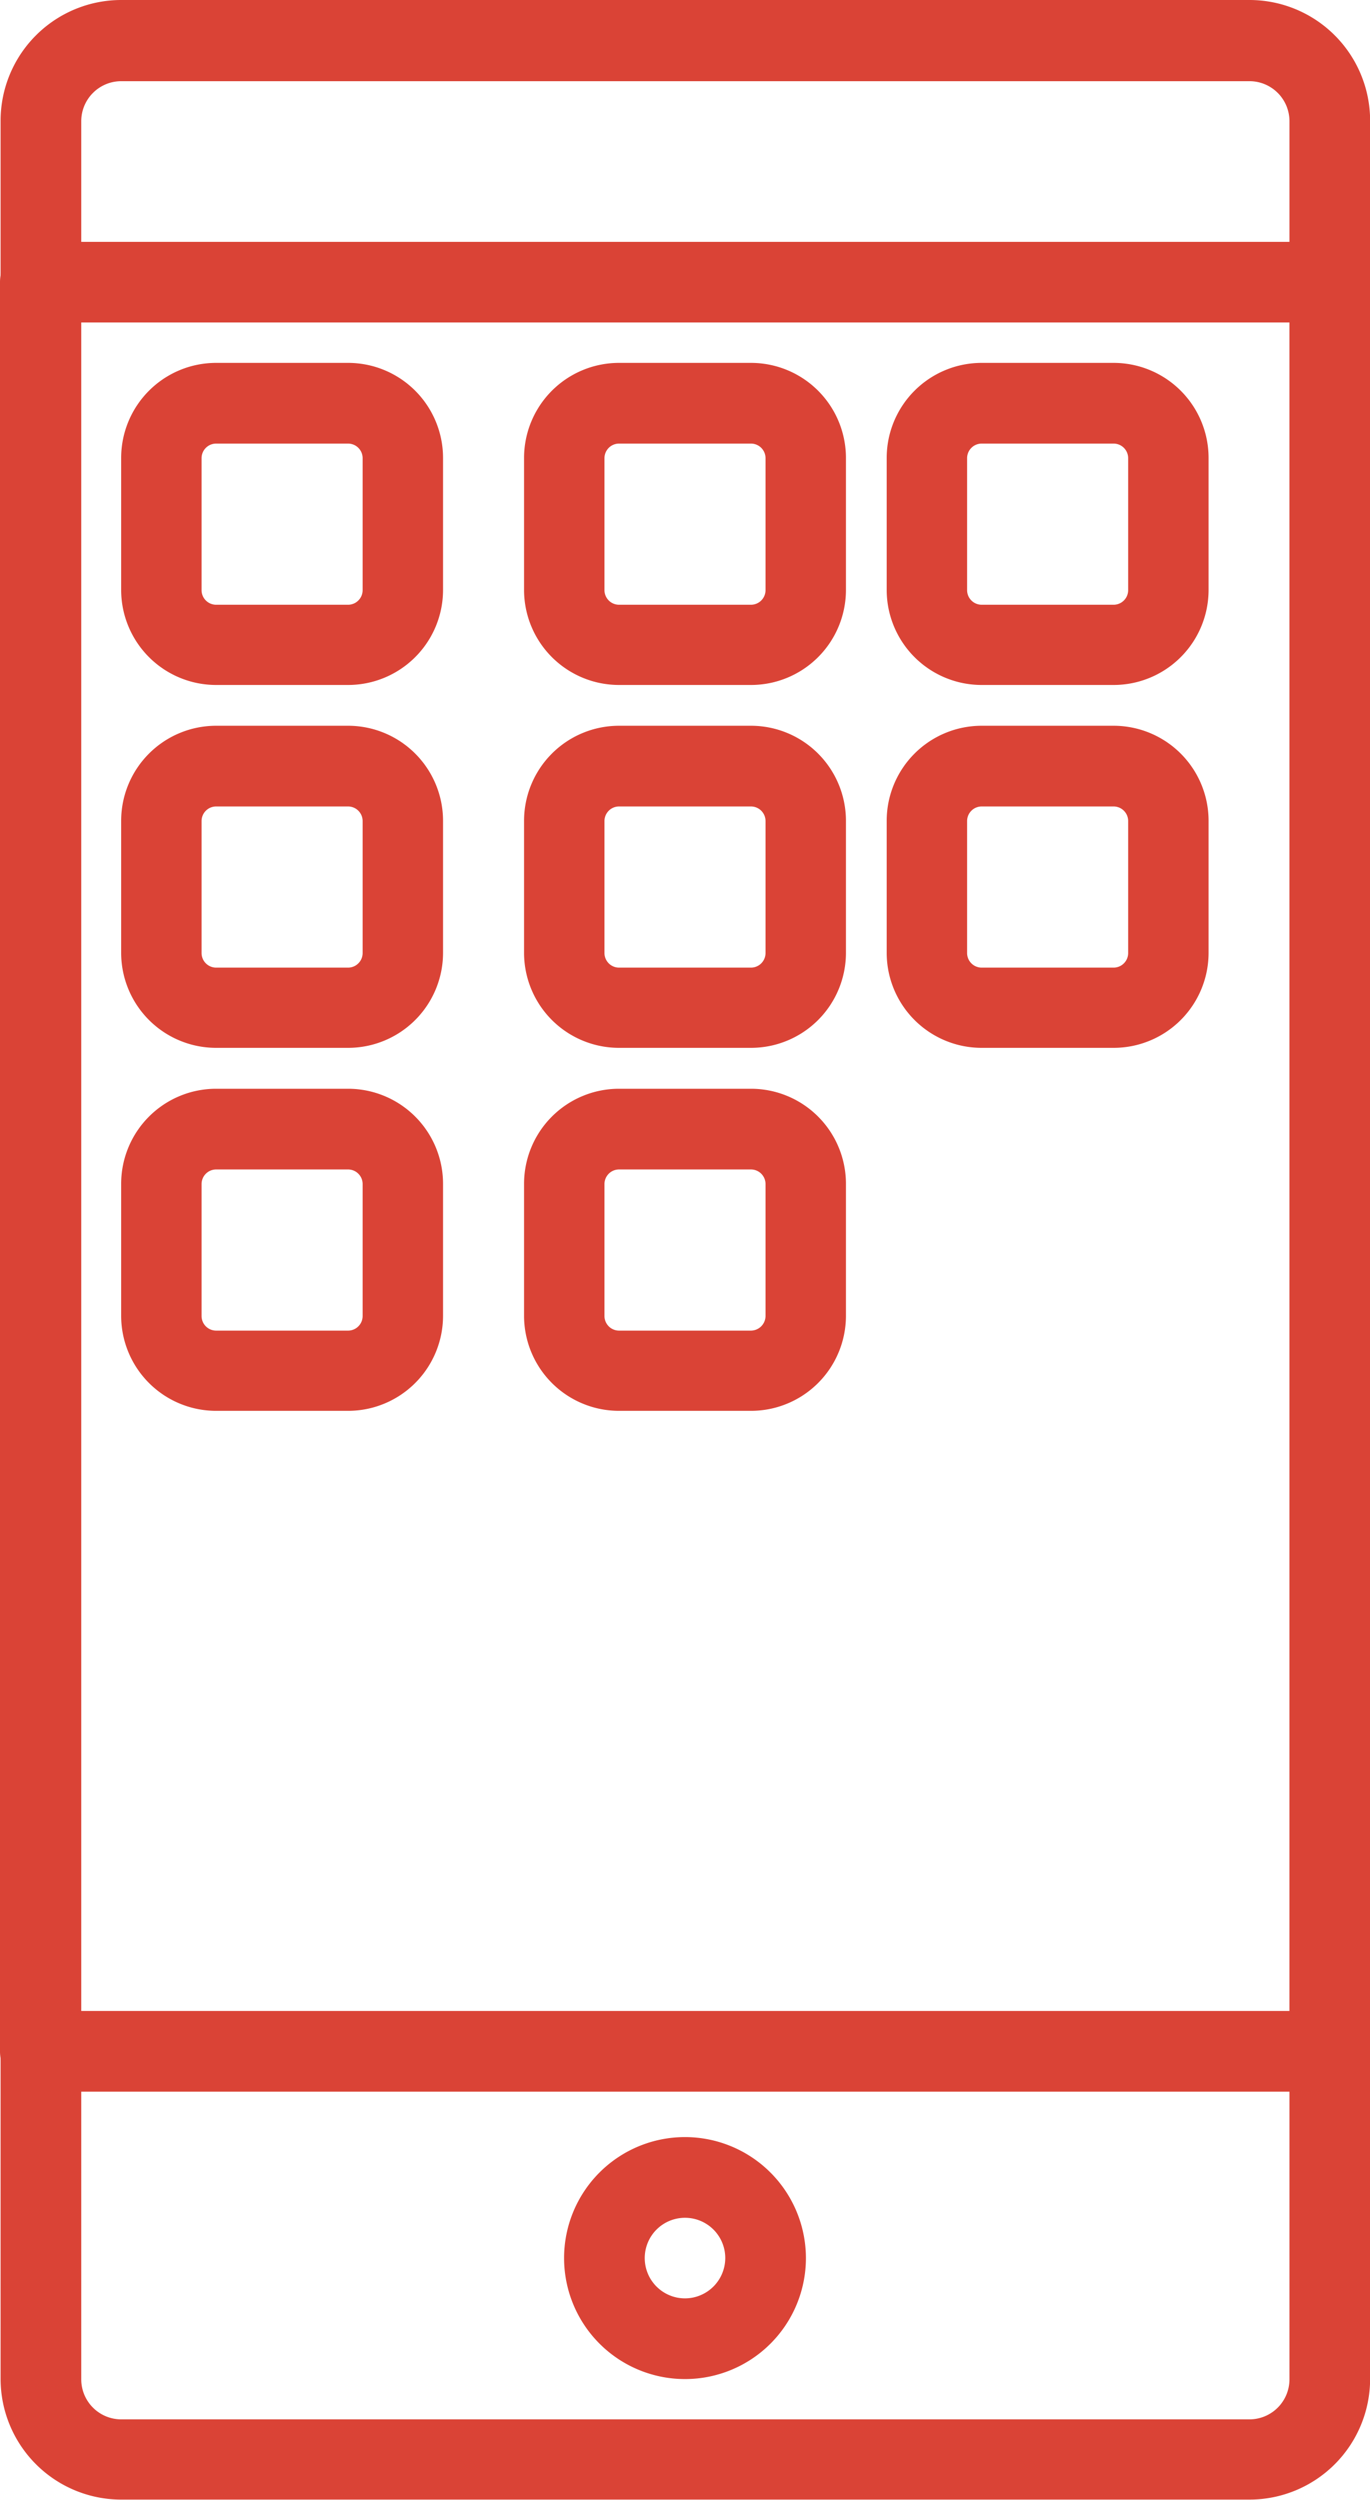 <svg xmlns="http://www.w3.org/2000/svg" width="11.534" height="21.033" viewBox="0 0 11.534 21.033"><defs><style>.a{fill:#da4336;}</style></defs><g transform="translate(-95.573)"><g transform="translate(95.573)"><g transform="translate(0)"><path class="a" d="M106.094,0h-9.5a1.016,1.016,0,0,0-1.015,1.015v19a1.016,1.016,0,0,0,1.015,1.015h9.5a1.016,1.016,0,0,0,1.015-1.015v-19A1.016,1.016,0,0,0,106.094,0Zm.336,20.019a.337.337,0,0,1-.336.336h-9.5a.337.337,0,0,1-.336-.336v-19a.337.337,0,0,1,.336-.336h9.5a.337.337,0,0,1,.336.336Z" transform="translate(-95.574)"/></g></g><g transform="translate(95.573 2.035)"><g transform="translate(0)"><path class="a" d="M106.768,40.96H95.912a.339.339,0,0,0-.339.339V56.184a.339.339,0,0,0,.339.339h10.856a.339.339,0,0,0,.339-.339V41.3A.339.339,0,0,0,106.768,40.96Zm-.339,14.884H96.252V41.638h10.177Z" transform="translate(-95.573 -40.96)"/></g></g><g transform="translate(100.322 17.98)"><g transform="translate(0)"><path class="a" d="M192.165,361.813a1.018,1.018,0,1,0,1.018,1.018A1.019,1.019,0,0,0,192.165,361.813Zm0,1.357a.339.339,0,1,1,.339-.339A.34.34,0,0,1,192.165,363.17Z" transform="translate(-191.147 -361.813)"/></g></g><g transform="translate(96.591 3.053)"><g transform="translate(0)"><path class="a" d="M117.965,61.44h-1.11a.8.8,0,0,0-.8.8v1.11a.8.8,0,0,0,.8.8h1.11a.8.8,0,0,0,.8-.8v-1.11A.8.8,0,0,0,117.965,61.44Zm.123,1.912a.123.123,0,0,1-.123.123h-1.11a.123.123,0,0,1-.123-.123v-1.11a.123.123,0,0,1,.123-.123h1.11a.123.123,0,0,1,.123.123Z" transform="translate(-116.053 -61.44)"/></g></g><g transform="translate(103.036 3.053)"><path class="a" d="M247.672,61.44h-1.11a.8.8,0,0,0-.8.8v1.11a.8.8,0,0,0,.8.8h1.11a.8.8,0,0,0,.8-.8v-1.11A.8.8,0,0,0,247.672,61.44Zm.123,1.912a.123.123,0,0,1-.123.123h-1.11a.123.123,0,0,1-.123-.123v-1.11a.123.123,0,0,1,.123-.123h1.11a.123.123,0,0,1,.123.123Z" transform="translate(-245.76 -61.44)"/></g><g transform="translate(99.983 3.053)"><path class="a" d="M186.232,61.44h-1.11a.8.8,0,0,0-.8.8v1.11a.8.8,0,0,0,.8.8h1.11a.8.8,0,0,0,.8-.8v-1.11A.8.8,0,0,0,186.232,61.44Zm.123,1.912a.123.123,0,0,1-.123.123h-1.11a.123.123,0,0,1-.123-.123v-1.11a.123.123,0,0,1,.123-.123h1.11a.123.123,0,0,1,.123.123Z" transform="translate(-184.32 -61.44)"/></g><g transform="translate(96.591 6.106)"><g transform="translate(0)"><path class="a" d="M117.965,122.88h-1.11a.8.8,0,0,0-.8.8v1.11a.8.8,0,0,0,.8.8h1.11a.8.8,0,0,0,.8-.8v-1.11A.8.8,0,0,0,117.965,122.88Zm.123,1.912a.123.123,0,0,1-.123.123h-1.11a.123.123,0,0,1-.123-.123v-1.11a.123.123,0,0,1,.123-.123h1.11a.123.123,0,0,1,.123.123Z" transform="translate(-116.053 -122.88)"/></g></g><g transform="translate(103.036 6.106)"><path class="a" d="M247.672,122.88h-1.11a.8.8,0,0,0-.8.8v1.11a.8.8,0,0,0,.8.8h1.11a.8.8,0,0,0,.8-.8v-1.11A.8.8,0,0,0,247.672,122.88Zm.123,1.912a.123.123,0,0,1-.123.123h-1.11a.123.123,0,0,1-.123-.123v-1.11a.123.123,0,0,1,.123-.123h1.11a.123.123,0,0,1,.123.123Z" transform="translate(-245.76 -122.88)"/></g><g transform="translate(99.983 6.106)"><path class="a" d="M186.232,122.88h-1.11a.8.8,0,0,0-.8.8v1.11a.8.8,0,0,0,.8.8h1.11a.8.8,0,0,0,.8-.8v-1.11A.8.8,0,0,0,186.232,122.88Zm.123,1.912a.123.123,0,0,1-.123.123h-1.11a.123.123,0,0,1-.123-.123v-1.11a.123.123,0,0,1,.123-.123h1.11a.123.123,0,0,1,.123.123Z" transform="translate(-184.32 -122.88)"/></g><g transform="translate(96.591 9.16)"><g transform="translate(0)"><path class="a" d="M117.965,184.32h-1.11a.8.8,0,0,0-.8.8v1.11a.8.8,0,0,0,.8.8h1.11a.8.8,0,0,0,.8-.8v-1.11A.8.8,0,0,0,117.965,184.32Zm.123,1.912a.123.123,0,0,1-.123.123h-1.11a.123.123,0,0,1-.123-.123v-1.11a.123.123,0,0,1,.123-.123h1.11a.123.123,0,0,1,.123.123Z" transform="translate(-116.053 -184.32)"/></g></g><g transform="translate(99.983 9.16)"><path class="a" d="M186.232,184.32h-1.11a.8.8,0,0,0-.8.8v1.11a.8.8,0,0,0,.8.8h1.11a.8.8,0,0,0,.8-.8v-1.11A.8.8,0,0,0,186.232,184.32Zm.123,1.912a.124.124,0,0,1-.123.123h-1.11a.123.123,0,0,1-.123-.123v-1.11a.123.123,0,0,1,.123-.123h1.11a.123.123,0,0,1,.123.123Z" transform="translate(-184.32 -184.32)"/></g></g></svg>